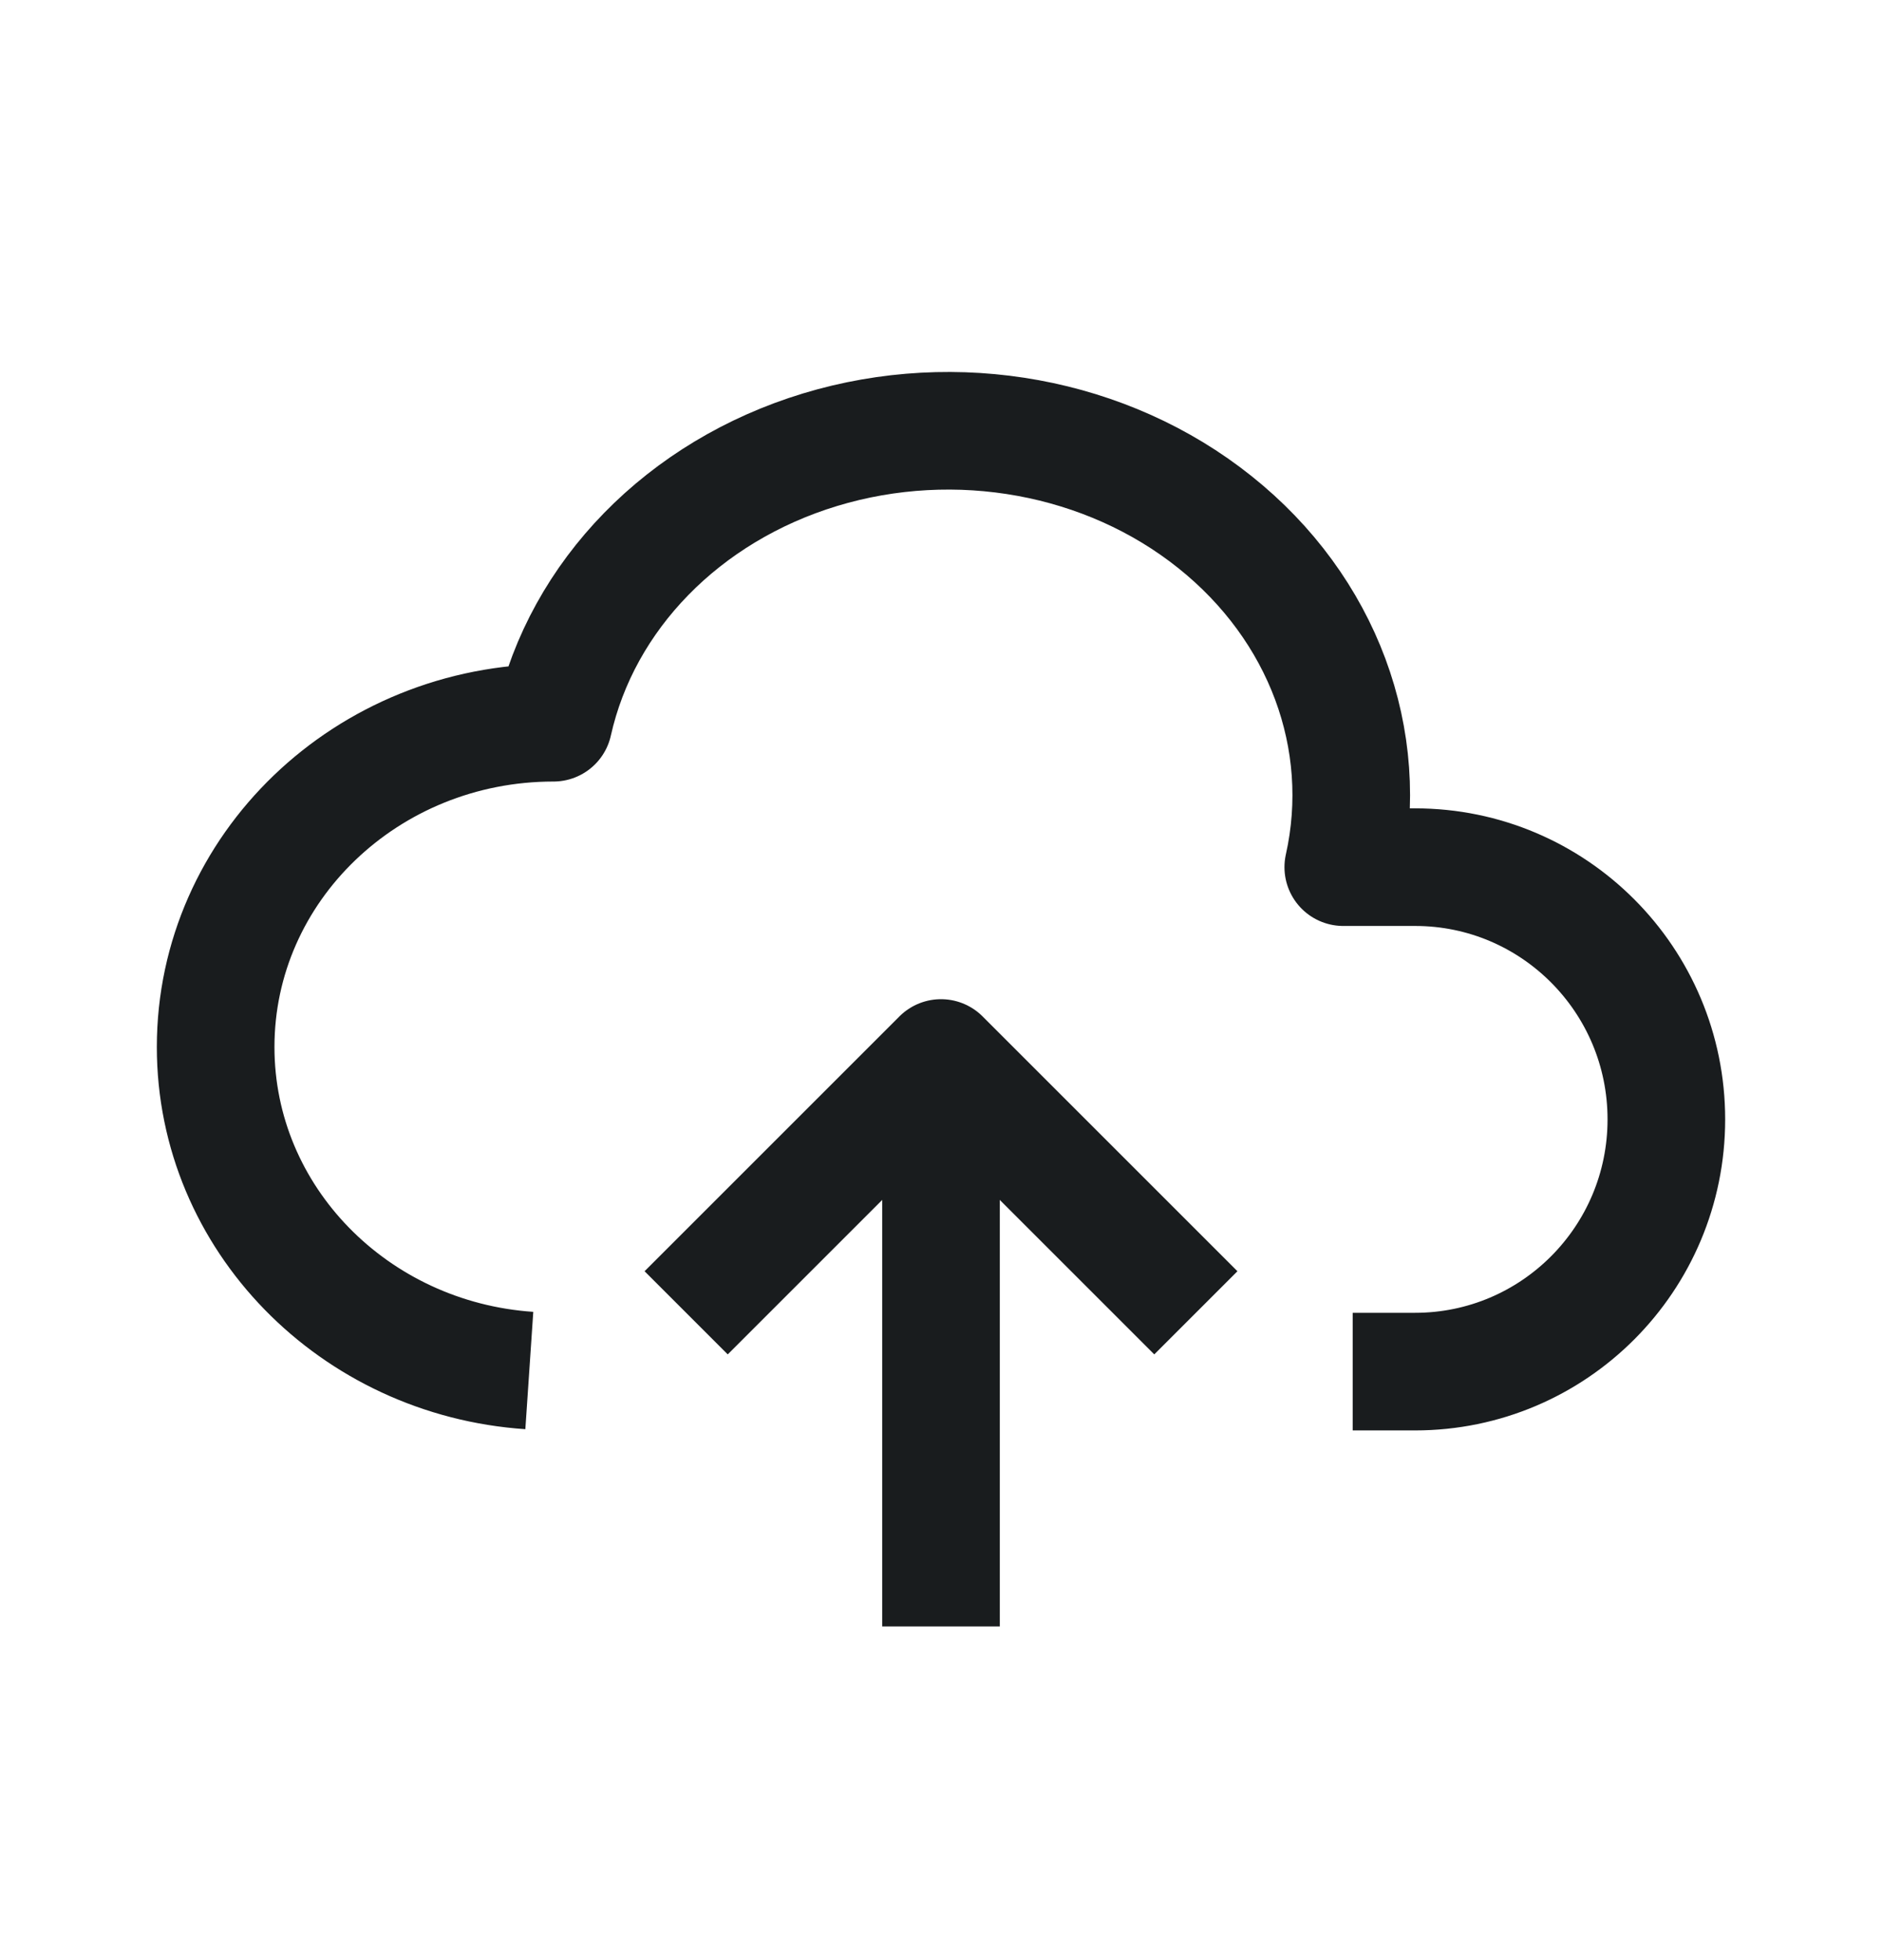 <svg width="24" height="25" viewBox="0 0 24 25" fill="none" xmlns="http://www.w3.org/2000/svg">
<path d="M6.75 17.48C4.515 17.329 2.75 15.539 2.75 13.354C2.75 11.07 4.679 9.218 7.058 9.218C7.421 7.592 8.717 6.265 10.457 5.736C12.196 5.208 14.116 5.558 15.493 6.659C16.869 7.757 17.493 9.434 17.13 11.06H18.046C19.815 11.06 21.25 12.499 21.25 14.277C21.25 16.055 19.815 17.494 18.045 17.494H17.25M12 13.494V20.744" stroke="#191C1E" stroke-width="1.5" stroke-linejoin="round"/>
<path d="M15.25 16.744L12 13.494L8.75 16.744" stroke="#191C1E" stroke-width="1.5" stroke-linejoin="round"/>
</svg>
